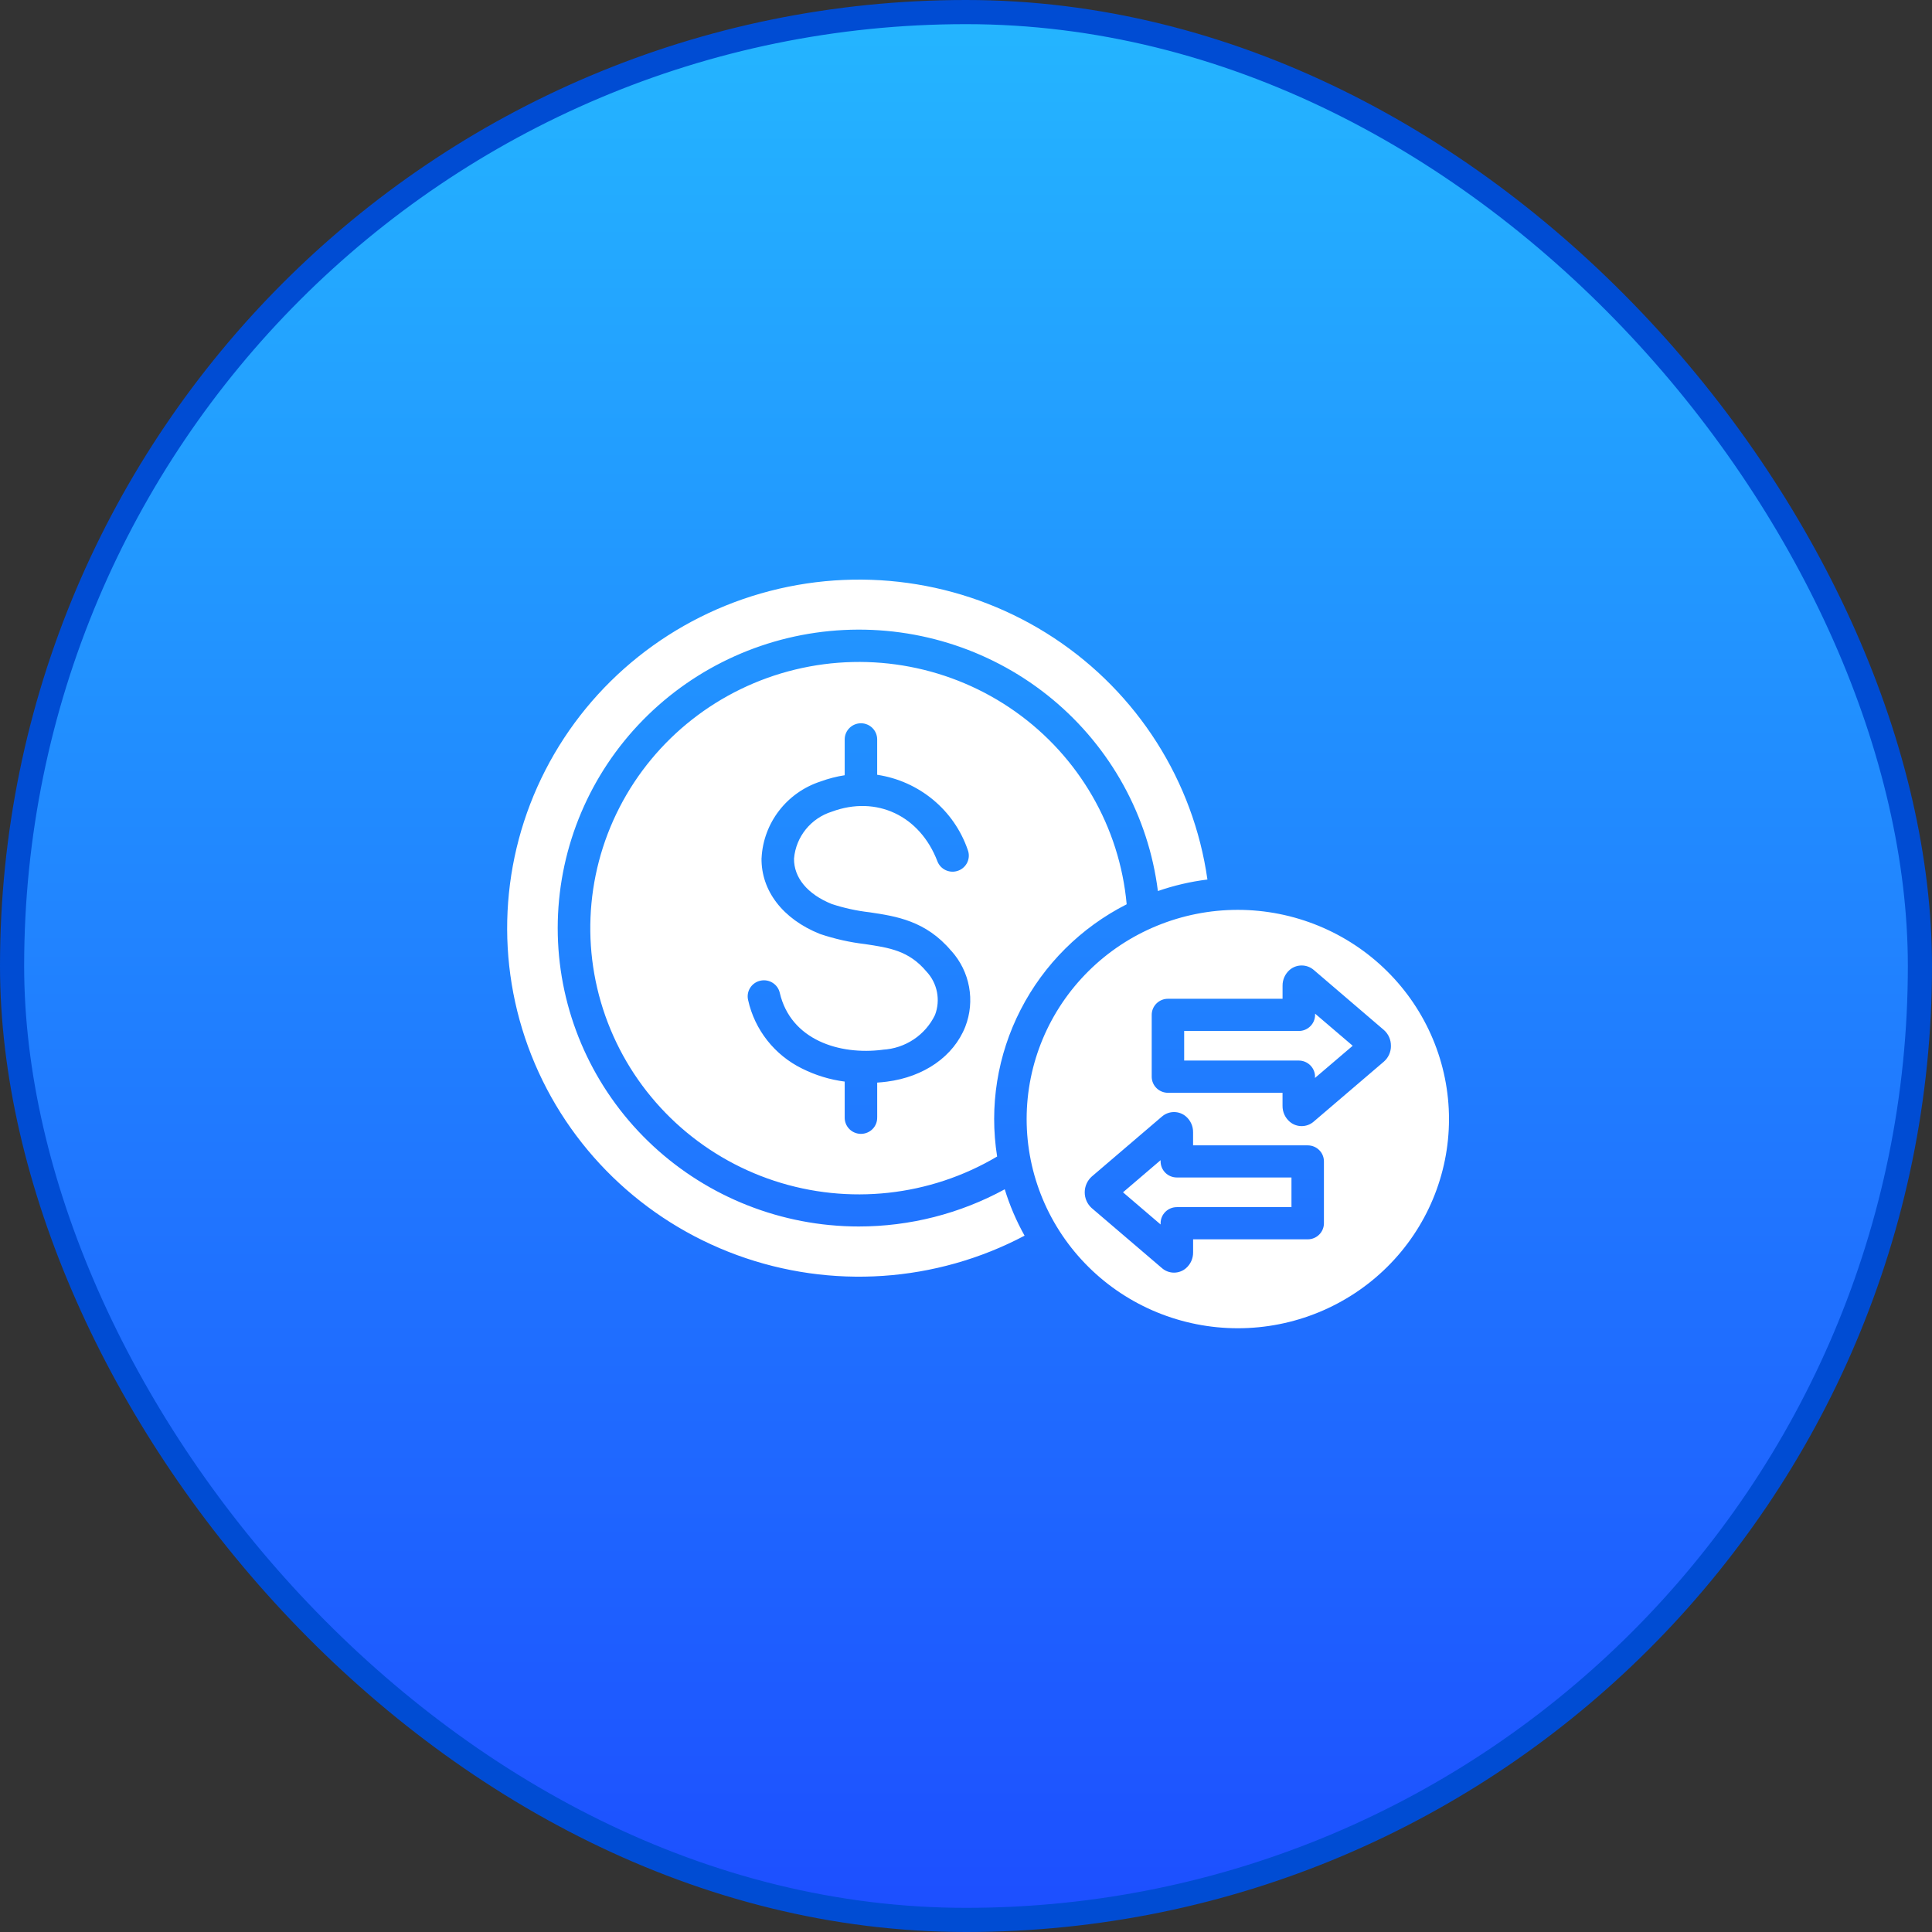 <svg width="80" height="80" viewBox="0 0 80 80" fill="none" xmlns="http://www.w3.org/2000/svg">
<rect x="0" y="0" width="80" height="80" fill="#333333" stroke="none"/>
<rect x="0.5" y="0.5" width="79" height="79" rx="39.5" fill="url(#paint0_linear_85_8866)"/>
<rect x="0.5" y="0.5" width="79" height="79" rx="39.5" stroke="#004CD3"/>
<path fill-rule="evenodd" clip-rule="evenodd" d="M39.392 39.373C40.164 40.23 40.386 41.444 39.97 42.515C39.486 43.738 38.271 44.59 36.724 44.789C36.591 44.806 36.457 44.819 36.323 44.828V46.268H36.322C36.327 46.448 36.258 46.622 36.131 46.751C36.005 46.878 35.831 46.951 35.65 46.951C35.468 46.951 35.295 46.878 35.169 46.751C35.042 46.622 34.973 46.448 34.977 46.268V44.786C34.365 44.707 33.771 44.525 33.219 44.25C32.074 43.69 31.25 42.644 30.977 41.407C30.894 41.048 31.119 40.691 31.482 40.609C31.843 40.526 32.205 40.75 32.288 41.108C32.741 43.06 34.756 43.699 36.551 43.468V43.466C37.483 43.415 38.313 42.864 38.716 42.029C38.953 41.41 38.815 40.711 38.361 40.227C37.635 39.364 36.83 39.244 35.813 39.092H35.811C35.184 39.018 34.565 38.878 33.967 38.678L33.945 38.67C32.414 38.055 31.513 36.882 31.533 35.53H31.535C31.608 34.072 32.581 32.812 33.981 32.358C34.304 32.24 34.637 32.153 34.977 32.101V30.6C34.987 30.238 35.286 29.949 35.65 29.949C36.015 29.949 36.312 30.238 36.322 30.6V32.082C38.061 32.344 39.508 33.543 40.073 35.193C40.205 35.537 40.029 35.921 39.683 36.051C39.335 36.182 38.948 36.009 38.816 35.665C38.094 33.776 36.297 32.926 34.448 33.608C33.575 33.88 32.956 34.648 32.879 35.551C32.868 36.342 33.437 37.028 34.44 37.433C34.949 37.6 35.475 37.715 36.008 37.776C37.1 37.939 38.338 38.122 39.391 39.376L39.392 39.373ZM42.425 51.169H42.427C42.085 50.559 41.809 49.913 41.604 49.246C39.752 50.256 37.672 50.786 35.559 50.786C35.158 50.786 34.757 50.767 34.355 50.727V50.728C31.221 50.424 28.319 48.959 26.231 46.624C24.143 44.288 23.023 41.258 23.097 38.139C23.172 35.02 24.433 32.045 26.629 29.81C28.826 27.574 31.793 26.244 34.938 26.087C38.083 25.93 41.172 26.956 43.585 28.96C45.998 30.966 47.556 33.801 47.946 36.896C48.61 36.666 49.298 36.506 49.997 36.419C49.417 32.34 47.104 28.7 43.641 26.416C40.178 24.134 35.896 23.427 31.872 24.473C27.849 25.518 24.469 28.217 22.583 31.89C20.698 35.562 20.486 39.858 22.003 43.695C23.52 47.532 26.619 50.543 30.521 51.971C34.423 53.398 38.755 53.106 42.425 51.167L42.425 51.169ZM46.651 37.445H46.653C46.363 34.246 44.678 31.332 42.041 29.465C39.404 27.598 36.077 26.963 32.928 27.725C29.78 28.487 27.122 30.572 25.652 33.434C24.182 36.297 24.046 39.651 25.278 42.62C26.509 45.592 28.987 47.883 32.062 48.895C35.139 49.907 38.507 49.539 41.289 47.889C40.958 45.81 41.3 43.682 42.264 41.807C43.227 39.93 44.763 38.404 46.652 37.445L46.651 37.445ZM60 46.337C60 48.634 59.079 50.838 57.44 52.462C55.799 54.087 53.575 55 51.256 55C48.937 55 46.712 54.087 45.073 52.462C43.433 50.838 42.511 48.634 42.511 46.337C42.511 44.039 43.433 41.837 45.073 40.212C46.712 38.586 48.937 37.675 51.256 37.675C53.574 37.677 55.797 38.591 57.436 40.215C59.075 41.838 59.998 44.041 60 46.337ZM57.595 43.304H57.596C57.599 43.554 57.493 43.794 57.303 43.96L54.397 46.444C54.111 46.692 53.685 46.692 53.4 46.444C53.21 46.278 53.104 46.039 53.107 45.789V45.25H48.362C48.185 45.25 48.013 45.18 47.887 45.055C47.761 44.93 47.69 44.76 47.69 44.584V42.023C47.69 41.655 47.991 41.357 48.362 41.357H53.108V40.817C53.105 40.567 53.212 40.328 53.401 40.162C53.687 39.917 54.111 39.917 54.398 40.162L57.303 42.649C57.491 42.813 57.598 43.054 57.595 43.304ZM56.011 43.304L54.45 44.636V44.583H54.453C54.453 44.215 54.152 43.917 53.781 43.915H49.034V42.691H53.781C54.152 42.691 54.455 42.391 54.455 42.023V41.973L56.015 43.305L56.011 43.304ZM54.821 48.091V50.652C54.821 51.02 54.52 51.318 54.149 51.318H49.404V51.857C49.407 52.107 49.301 52.346 49.111 52.512C48.826 52.759 48.401 52.759 48.116 52.512L45.209 50.027H45.208C45.021 49.859 44.916 49.621 44.916 49.373C44.916 49.123 45.021 48.886 45.208 48.718L48.115 46.233H48.116C48.401 45.986 48.826 45.986 49.111 46.233C49.301 46.399 49.407 46.638 49.403 46.888V47.427H54.149C54.328 47.427 54.498 47.496 54.625 47.622C54.751 47.746 54.821 47.916 54.821 48.093L54.821 48.091ZM53.477 48.757V49.983L48.73 49.985C48.359 49.985 48.058 50.283 48.058 50.651V50.703L46.501 49.371L48.058 48.04V48.092V48.091C48.058 48.268 48.129 48.437 48.256 48.563C48.381 48.687 48.553 48.757 48.73 48.757L53.477 48.757Z" fill="white"/>
<defs>
<linearGradient id="paint0_linear_85_8866" x1="40" y1="80" x2="40" y2="0" gradientUnits="userSpaceOnUse">
<stop stop-color="#1D4EFF"/>
<stop offset="1" stop-color="#24B6FF"/>
</linearGradient>
</defs>
</svg>
